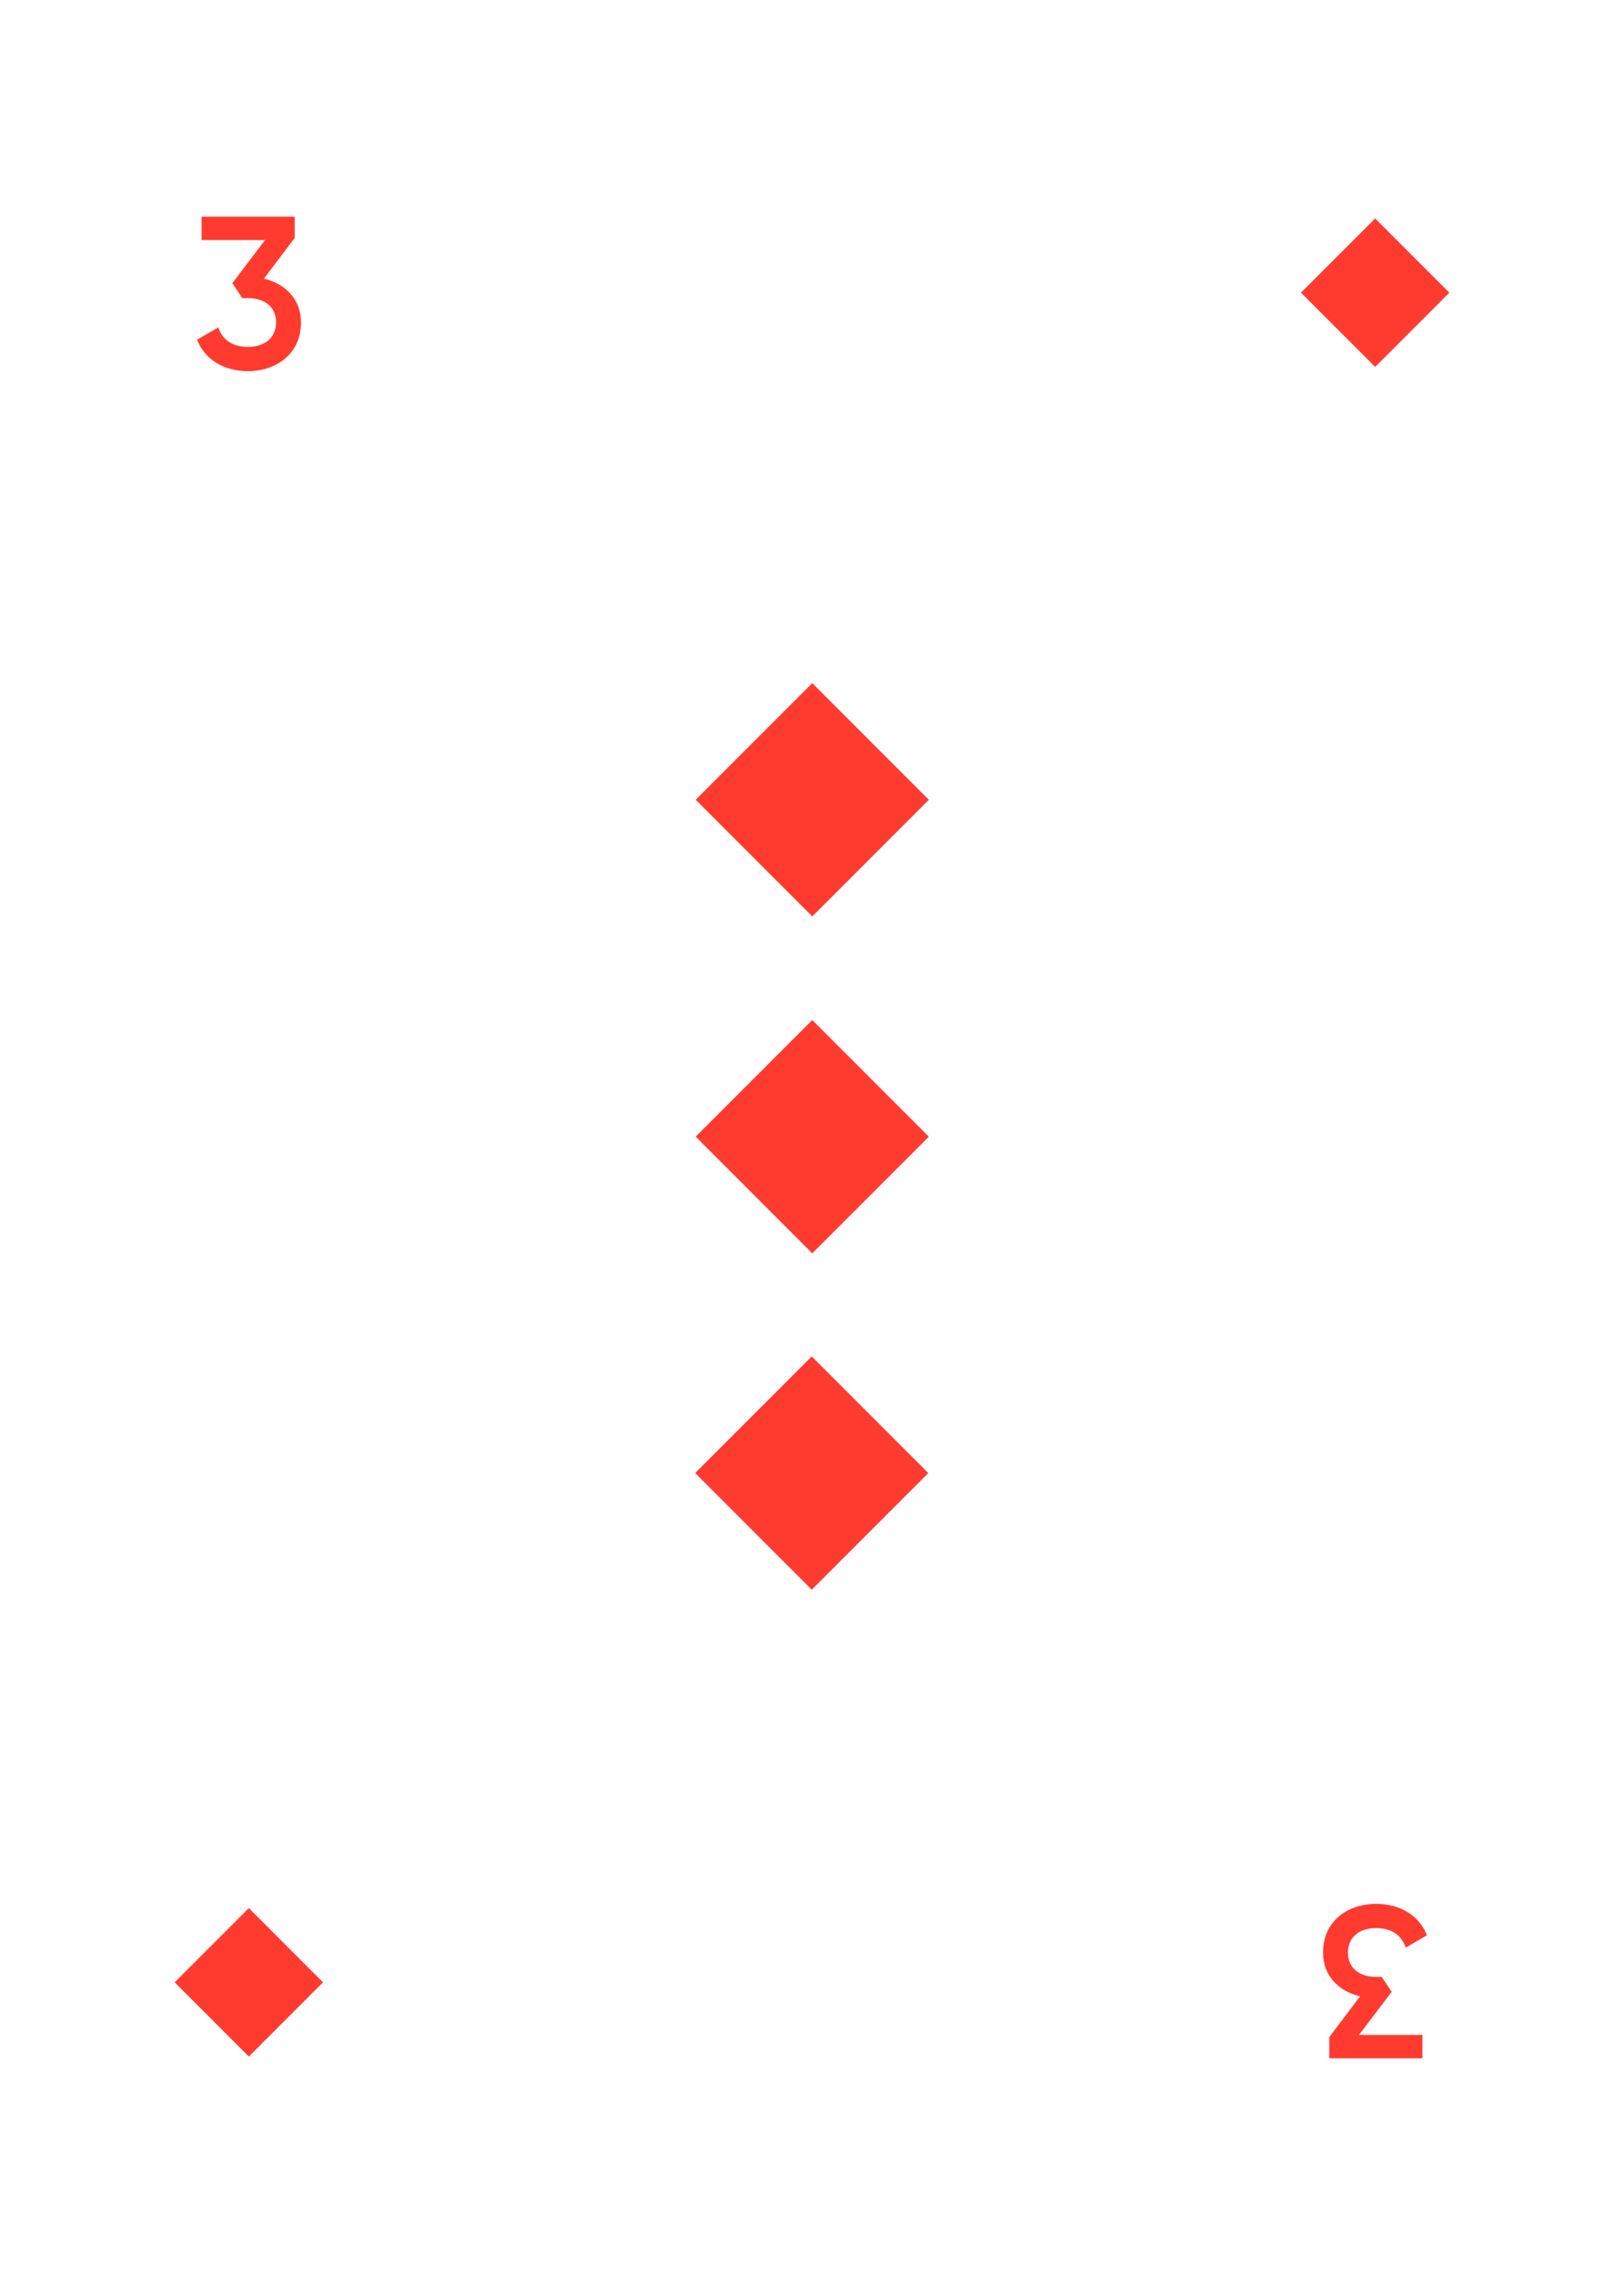 <svg width="750" height="1050" viewBox="0 0 750 1050" fill="none" xmlns="http://www.w3.org/2000/svg">
<rect width="750" height="1050" fill="white"/>
<path d="M0 50C0 22.386 22.386 0 50 0H700C727.614 0 750 22.386 750 50V1000C750 1027.61 727.614 1050 700 1050H50C22.386 1050 0 1027.61 0 1000V50Z" fill="white"/>
<path d="M375.125 315.294L428.956 369.125L375.125 422.956L321.294 369.125L375.125 315.294Z" fill="#FF3B30"/>
<path d="M375.125 470.794L428.956 524.625L375.125 578.456L321.294 524.625L375.125 470.794Z" fill="#FF3B30"/>
<path d="M374.875 733.706L321.044 679.875L374.875 626.044L428.706 679.875L374.875 733.706Z" fill="#FF3B30"/>
<path d="M121.9 128.6L136.1 109.8V100H93.1V110.8H122.4L107.3 130.7L111.9 137.6H114.5C122.4 137.6 127.5 141.8 127.5 148.8C127.5 155.8 122.4 160.1 114.5 160.1C107.5 160.1 102.8 157 100.8 151.1L91 156.8C94.9 166.6 104.2 171.3 114.5 171.3C127.4 171.3 139 163.5 139 148.8C139 137.9 131.5 130.9 121.9 128.6Z" fill="#FF3B30"/>
<path d="M628.1 921.4L613.9 940.2V950H656.9V939.2H627.6L642.7 919.3L638.1 912.4H635.5C627.6 912.4 622.5 908.2 622.5 901.2C622.5 894.2 627.6 889.9 635.5 889.9C642.5 889.9 647.2 893 649.2 898.9L659 893.2C655.1 883.4 645.8 878.7 635.5 878.7C622.6 878.7 611 886.5 611 901.2C611 912.1 618.5 919.1 628.1 921.4Z" fill="#FF3B30"/>
<path d="M635.08 100.823L669.336 135.079L635.08 169.335L600.823 135.079L635.08 100.823Z" fill="#FF3B30"/>
<path d="M114.92 949.177L80.664 914.921L114.92 880.665L149.177 914.921L114.92 949.177Z" fill="#FF3B30"/>
</svg>
